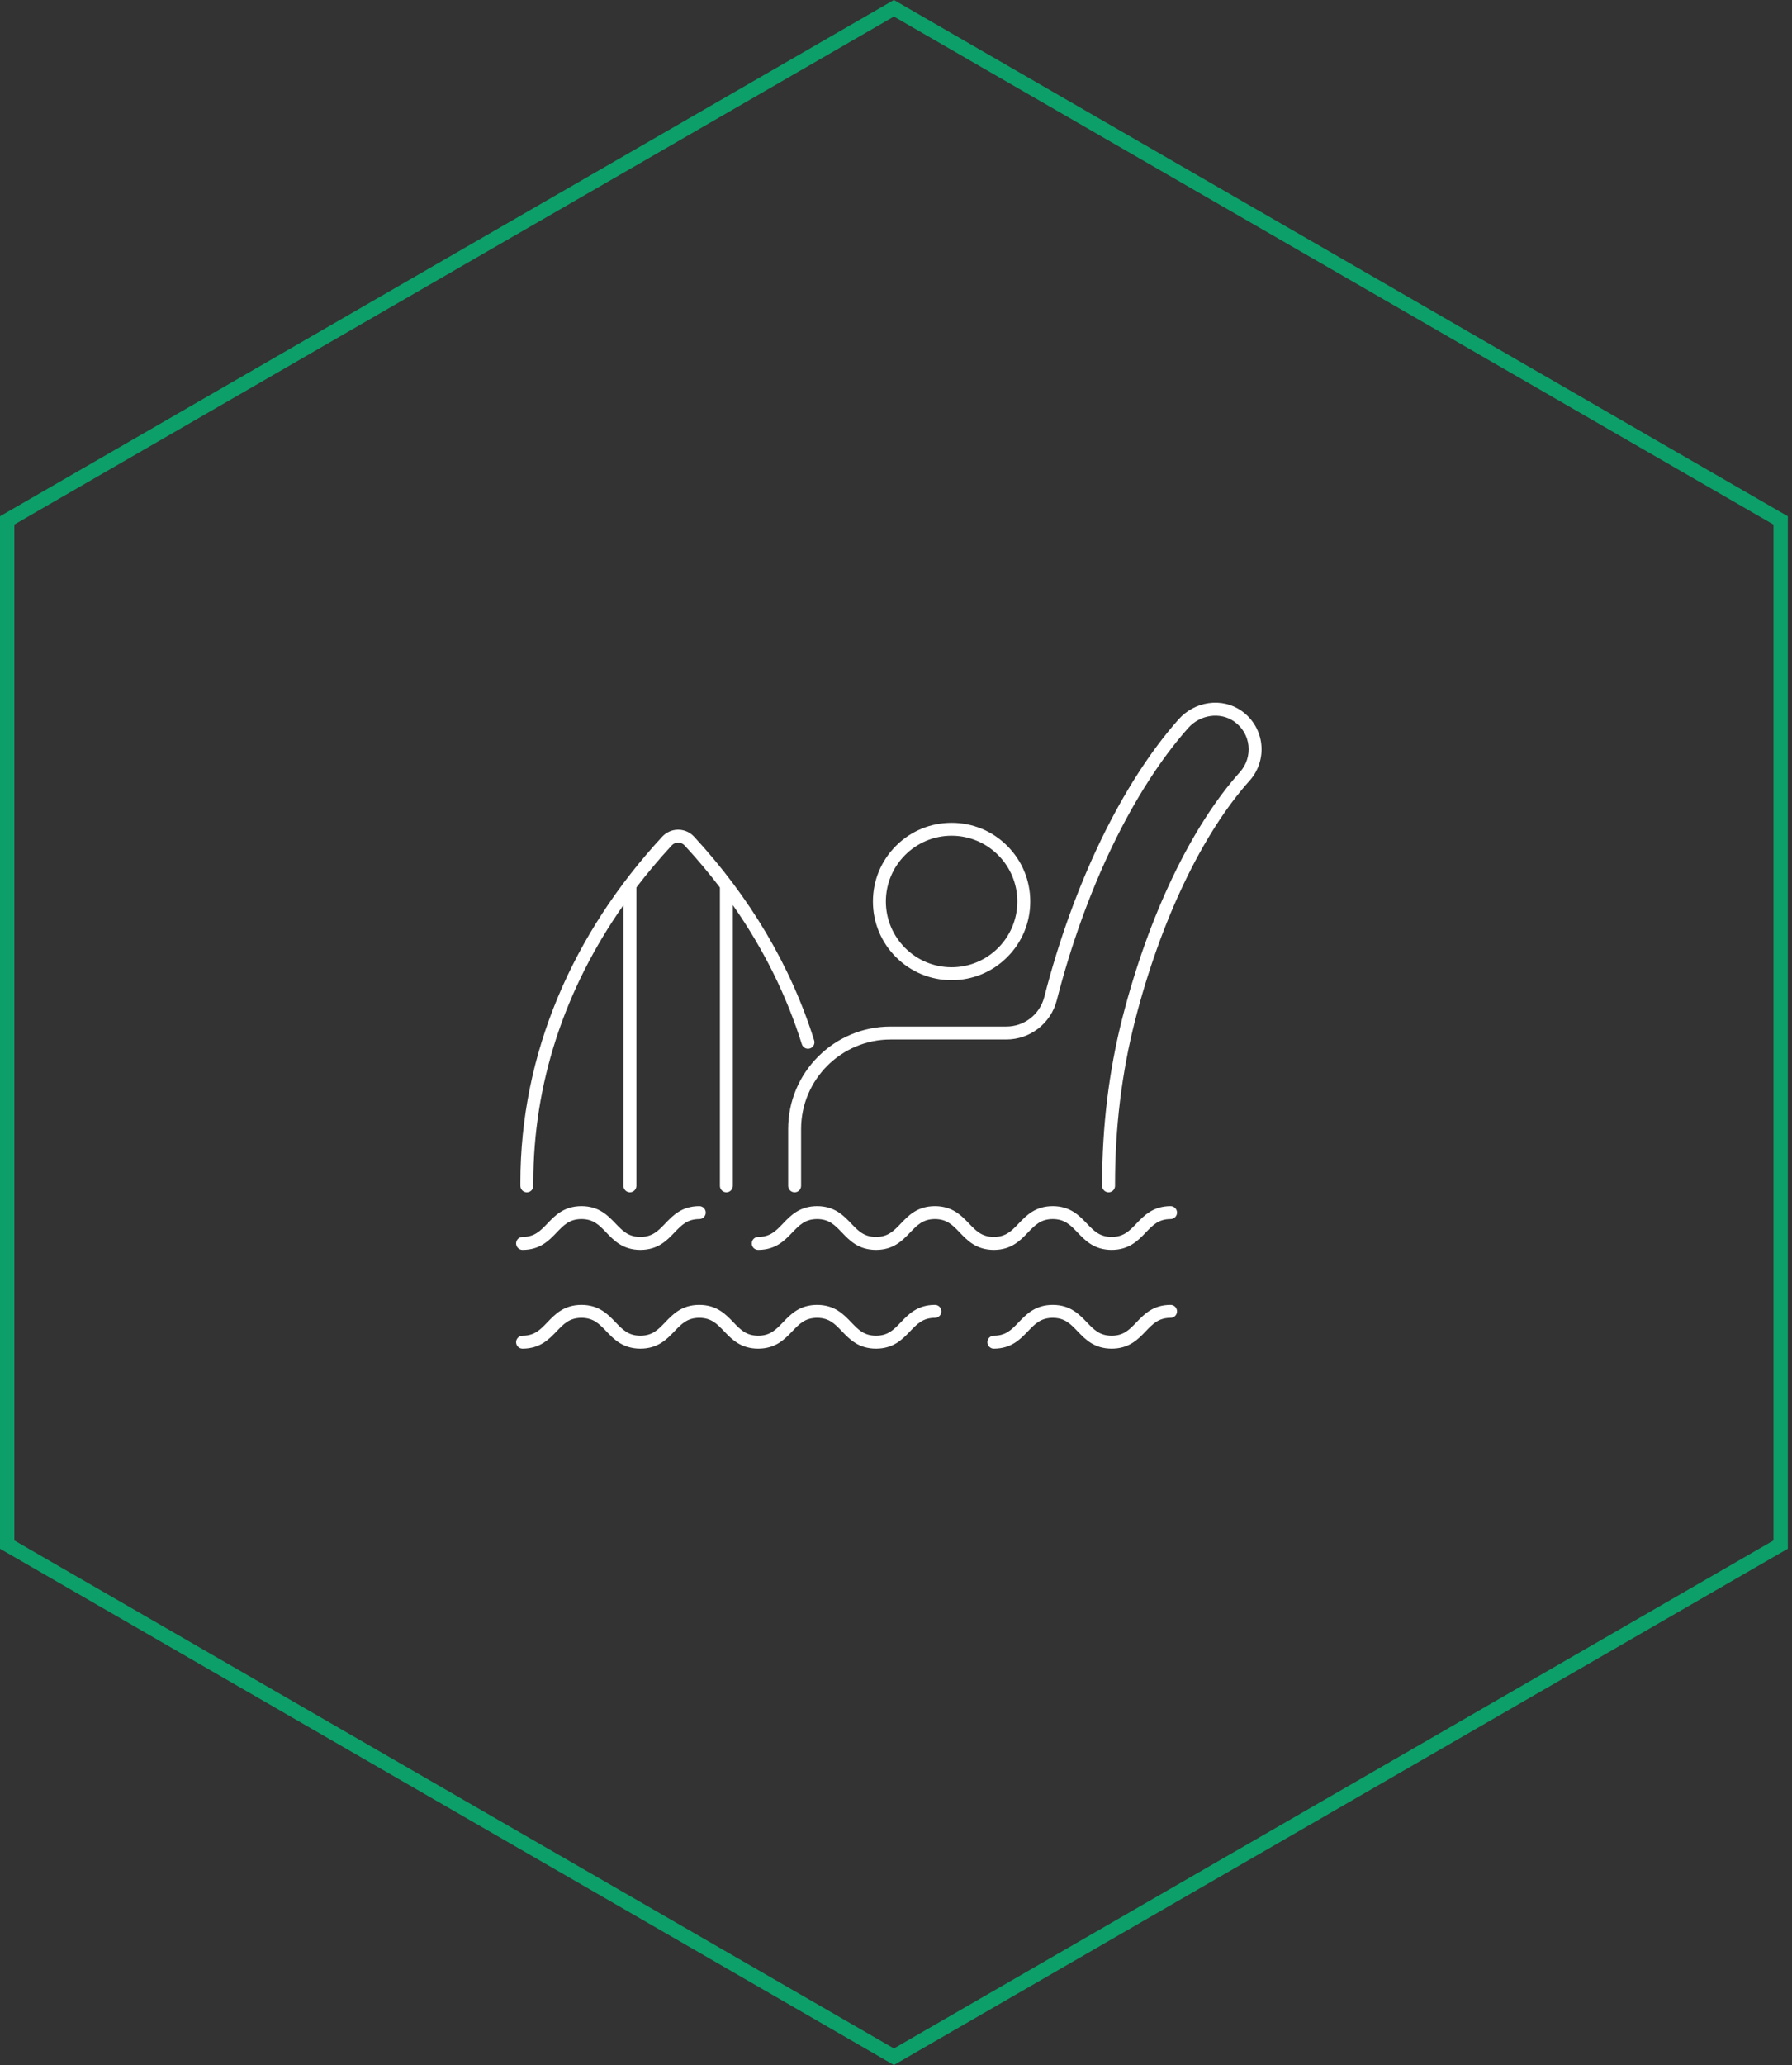 <svg width="125" height="144" viewBox="0 0 125 144" fill="none" xmlns="http://www.w3.org/2000/svg">
<rect x="0" y="0" width="125" height="144" fill="#333333" stroke="none"/>
<path d="M0.5 36.289L62.354 0.577L124.208 36.289V107.711L62.354 143.423L0.5 107.711V36.289Z" stroke="#0C9F6A"/>
<g clip-path="url(#clip0_631_763)">
<path d="M66.378 68.351C67.844 68.351 69.222 67.78 70.258 66.744C71.295 65.707 71.865 64.329 71.865 62.864C71.865 61.398 71.295 60.02 70.258 58.984C69.222 57.947 67.844 57.377 66.378 57.377C64.912 57.377 63.535 57.947 62.498 58.984C61.462 60.02 60.891 61.398 60.891 62.864C60.891 64.329 61.462 65.707 62.498 66.744C63.535 67.78 64.912 68.351 66.378 68.351ZM66.378 58.278C68.907 58.278 70.964 60.335 70.964 62.864C70.964 65.392 68.907 67.449 66.378 67.449C63.85 67.449 61.793 65.392 61.793 62.864C61.793 60.335 63.85 58.278 66.378 58.278Z" fill="white"/>
<path d="M87.98 51.888C87.929 51.435 87.788 51.007 87.56 50.615C87.323 50.205 87.004 49.856 86.611 49.578C85.947 49.108 85.126 48.915 84.301 49.035C83.496 49.151 82.754 49.553 82.21 50.166C78.275 54.601 74.862 61.651 72.847 69.508L72.841 69.532C72.531 70.742 71.443 71.586 70.195 71.586H62.123C61.158 71.586 60.222 71.775 59.341 72.148C58.49 72.508 57.727 73.023 57.071 73.679C56.414 74.335 55.899 75.099 55.539 75.95C55.167 76.831 54.978 77.766 54.978 78.731V82.695C54.978 82.944 55.18 83.145 55.429 83.145C55.678 83.145 55.88 82.944 55.88 82.695V78.731C55.88 75.288 58.68 72.488 62.123 72.488H70.195C71.855 72.488 73.302 71.365 73.714 69.756L73.721 69.732C75.701 62.01 79.041 55.096 82.885 50.764C83.716 49.828 85.123 49.63 86.089 50.314C86.654 50.714 87.007 51.309 87.084 51.988C87.159 52.66 86.944 53.333 86.494 53.836C83.107 57.615 80.124 63.838 78.31 70.909L78.289 70.989C77.352 74.664 76.877 78.564 76.877 82.583V82.694C76.877 82.943 77.079 83.145 77.328 83.145C77.577 83.145 77.779 82.943 77.779 82.694V82.583C77.779 78.639 78.245 74.814 79.163 71.212L79.183 71.133C80.962 64.198 83.872 58.112 87.165 54.438C87.787 53.743 88.084 52.814 87.98 51.888Z" fill="white"/>
<path d="M36.451 87.16C36.452 87.16 36.452 87.16 36.453 87.16C37.674 87.155 38.289 86.513 38.831 85.946C39.329 85.426 39.723 85.014 40.56 85.01C41.397 85.014 41.791 85.426 42.289 85.946C42.831 86.513 43.446 87.155 44.667 87.16C44.669 87.16 44.67 87.16 44.671 87.16C45.892 87.155 46.507 86.513 47.05 85.946C47.548 85.425 47.942 85.014 48.78 85.01C49.029 85.009 49.23 84.806 49.229 84.557C49.228 84.309 49.026 84.108 48.778 84.108C48.778 84.108 48.777 84.108 48.776 84.108C47.556 84.114 46.941 84.756 46.398 85.323C45.9 85.843 45.506 86.254 44.669 86.258C43.832 86.254 43.439 85.843 42.94 85.323C42.398 84.756 41.783 84.114 40.562 84.108C40.561 84.108 40.559 84.108 40.558 84.108C39.337 84.114 38.722 84.756 38.18 85.323C37.681 85.843 37.287 86.255 36.449 86.258C36.2 86.26 35.999 86.462 36 86.711C36.001 86.96 36.203 87.16 36.451 87.16Z" fill="white"/>
<path d="M81.652 84.108C81.651 84.108 81.65 84.108 81.65 84.108C80.429 84.114 79.814 84.756 79.271 85.323C78.773 85.843 78.379 86.254 77.543 86.258C76.706 86.254 76.312 85.843 75.814 85.323C75.271 84.756 74.656 84.114 73.435 84.108C73.434 84.108 73.433 84.108 73.431 84.108C72.21 84.114 71.596 84.756 71.053 85.323C70.555 85.843 70.161 86.254 69.324 86.258C68.487 86.254 68.094 85.843 67.595 85.323C67.053 84.756 66.438 84.114 65.217 84.108C65.216 84.108 65.214 84.108 65.213 84.108C63.992 84.114 63.377 84.756 62.835 85.323C62.336 85.843 61.943 86.254 61.106 86.258C60.269 86.254 59.875 85.843 59.377 85.323C58.834 84.756 58.22 84.114 56.999 84.108C56.997 84.108 56.996 84.108 56.995 84.108C55.774 84.114 55.159 84.756 54.616 85.323C54.118 85.843 53.724 86.255 52.886 86.258C52.636 86.26 52.435 86.462 52.437 86.711C52.438 86.96 52.639 87.16 52.888 87.16C52.888 87.16 52.889 87.16 52.889 87.16C54.11 87.155 54.725 86.513 55.268 85.946C55.766 85.426 56.16 85.014 56.997 85.01C57.834 85.014 58.227 85.426 58.726 85.946C59.268 86.513 59.883 87.155 61.104 87.16C61.105 87.16 61.106 87.16 61.108 87.16C62.329 87.155 62.944 86.513 63.486 85.946C63.984 85.426 64.378 85.014 65.215 85.01C66.052 85.014 66.446 85.426 66.944 85.946C67.486 86.513 68.101 87.155 69.322 87.16C69.323 87.16 69.325 87.16 69.326 87.16C70.547 87.155 71.162 86.513 71.704 85.946C72.203 85.426 72.597 85.014 73.433 85.01C74.27 85.014 74.664 85.426 75.162 85.946C75.705 86.513 76.32 87.155 77.54 87.16C77.542 87.16 77.543 87.16 77.544 87.16C78.766 87.155 79.38 86.513 79.923 85.946C80.421 85.425 80.815 85.014 81.654 85.01C81.903 85.009 82.104 84.806 82.103 84.557C82.102 84.309 81.9 84.108 81.652 84.108Z" fill="white"/>
<path d="M65.215 90.995C65.214 90.995 65.214 90.995 65.213 90.995C63.992 91 63.377 91.642 62.835 92.209C62.337 92.729 61.943 93.14 61.106 93.145C60.269 93.14 59.875 92.729 59.377 92.209C58.834 91.642 58.22 91 56.999 90.995H56.995C55.774 91 55.159 91.642 54.617 92.209C54.118 92.729 53.724 93.14 52.888 93.145C52.051 93.14 51.657 92.729 51.159 92.209C50.616 91.642 50.001 91 48.78 90.995H48.776C47.555 91 46.941 91.642 46.398 92.209C45.9 92.729 45.506 93.14 44.669 93.145C43.832 93.14 43.439 92.729 42.94 92.209C42.398 91.642 41.783 91 40.562 90.995H40.558C39.337 91 38.722 91.642 38.18 92.209C37.681 92.73 37.287 93.141 36.449 93.145C36.2 93.146 35.999 93.349 36 93.597C36.001 93.846 36.203 94.046 36.451 94.046C36.452 94.046 36.452 94.046 36.453 94.046C37.674 94.041 38.289 93.399 38.831 92.832C39.33 92.312 39.723 91.901 40.56 91.896C41.397 91.901 41.791 92.312 42.289 92.832C42.831 93.399 43.446 94.041 44.667 94.046C44.669 94.046 44.67 94.046 44.671 94.046C45.892 94.041 46.507 93.399 47.05 92.832C47.548 92.312 47.941 91.901 48.778 91.896C49.615 91.901 50.009 92.312 50.507 92.832C51.05 93.399 51.665 94.041 52.886 94.046C52.887 94.046 52.888 94.046 52.89 94.046C54.111 94.041 54.725 93.399 55.268 92.832C55.766 92.312 56.16 91.901 56.997 91.896C57.834 91.901 58.227 92.312 58.726 92.832C59.268 93.399 59.883 94.041 61.104 94.046C61.105 94.046 61.105 94.046 61.106 94.046H61.106H61.106H61.106C61.107 94.046 61.107 94.046 61.108 94.046C62.329 94.041 62.944 93.399 63.486 92.832C63.985 92.311 64.379 91.9 65.217 91.896C65.466 91.895 65.667 91.692 65.666 91.444C65.665 91.195 65.463 90.995 65.215 90.995Z" fill="white"/>
<path d="M81.652 90.995C81.651 90.995 81.651 90.995 81.65 90.995C80.429 91 79.814 91.642 79.272 92.209C78.773 92.729 78.38 93.14 77.543 93.145C76.706 93.14 76.312 92.729 75.814 92.209C75.271 91.642 74.656 91 73.436 90.995C73.434 90.995 73.433 90.995 73.432 90.995C72.211 91 71.596 91.642 71.053 92.209C70.555 92.73 70.161 93.141 69.323 93.145C69.073 93.146 68.873 93.349 68.874 93.597C68.875 93.846 69.076 94.046 69.324 94.046C69.325 94.046 69.326 94.046 69.326 94.046C70.547 94.041 71.162 93.399 71.705 92.832C72.203 92.312 72.597 91.901 73.434 91.896C74.27 91.901 74.664 92.312 75.162 92.832C75.705 93.399 76.32 94.041 77.541 94.046C77.542 94.046 77.543 94.046 77.545 94.046C78.766 94.041 79.381 93.399 79.923 92.832C80.422 92.311 80.816 91.9 81.654 91.896C81.903 91.895 82.104 91.692 82.103 91.444C82.102 91.195 81.9 90.995 81.652 90.995Z" fill="white"/>
<path d="M36.751 83.146C36.752 83.146 36.753 83.146 36.754 83.146C37.003 83.144 37.203 82.941 37.202 82.692C37.201 82.615 37.201 82.537 37.201 82.46C37.201 75.594 39.359 68.994 43.489 63.116V82.694C43.489 82.943 43.691 83.145 43.94 83.145C44.189 83.145 44.391 82.943 44.391 82.694V61.885C45.154 60.884 45.977 59.906 46.857 58.953C46.974 58.827 47.132 58.758 47.303 58.758C47.475 58.758 47.634 58.827 47.751 58.953C48.631 59.906 49.453 60.884 50.217 61.886V82.694C50.217 82.943 50.419 83.145 50.668 83.145C50.917 83.145 51.119 82.943 51.119 82.694V63.118C53.252 66.159 54.865 69.406 55.931 72.817C56.005 73.055 56.258 73.188 56.495 73.113C56.733 73.039 56.866 72.786 56.791 72.549C55.987 69.974 54.859 67.453 53.438 65.055C52.043 62.7 50.352 60.441 48.413 58.342C48.128 58.033 47.724 57.856 47.303 57.856C47.303 57.856 47.304 57.856 47.303 57.856C46.884 57.856 46.48 58.033 46.195 58.341C43.046 61.75 40.598 65.513 38.919 69.526C37.18 73.681 36.299 78.033 36.299 82.46C36.299 82.54 36.299 82.619 36.3 82.698C36.302 82.946 36.503 83.146 36.751 83.146Z" fill="white"/>
</g>
<defs>
<clipPath id="clip0_631_763">
<rect width="52" height="45.047" fill="white" transform="translate(36 49)"/>
</clipPath>
</defs>
</svg>
